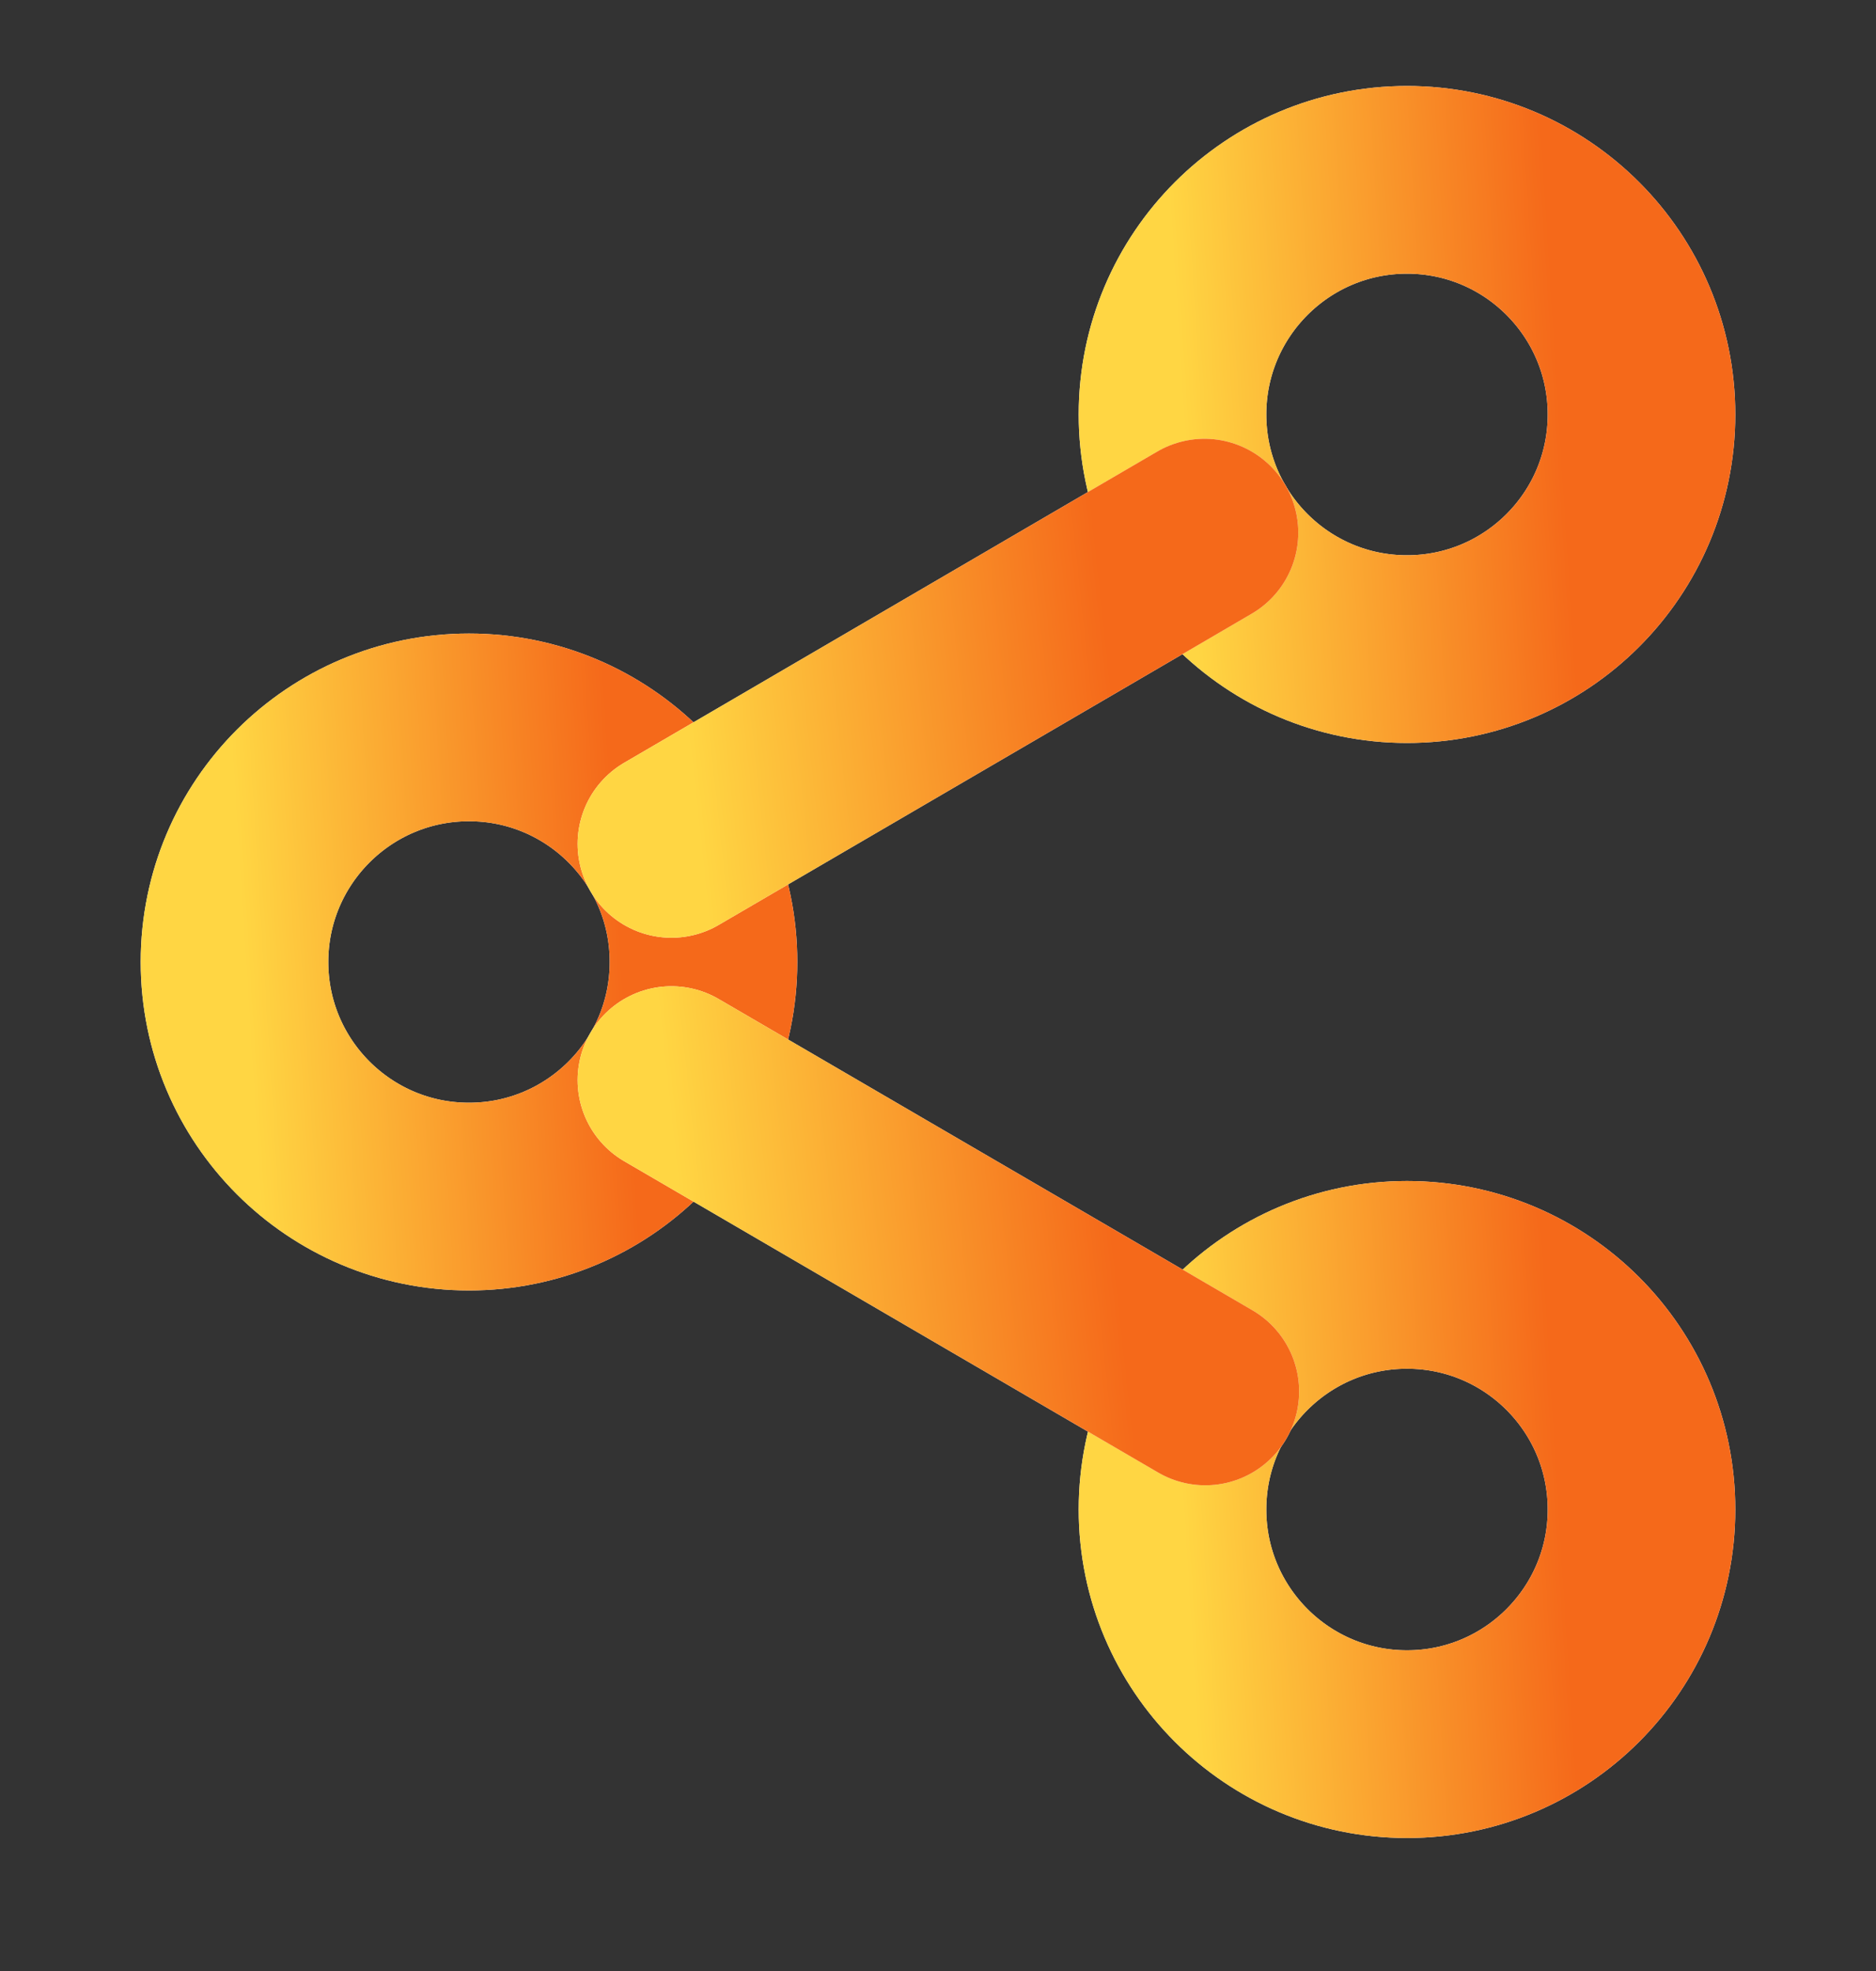 <svg width="20" height="21" viewBox="0 0 20 21" fill="none" xmlns="http://www.w3.org/2000/svg">
<rect x="0" y="0" width="20" height="21" fill="#333333" stroke="none"/>
<g clip-path="url(#clip0_442_2130)">
<path d="M15 6.916C16.381 6.916 17.5 5.797 17.5 4.416C17.5 3.036 16.381 1.916 15 1.916C13.619 1.916 12.5 3.036 12.5 4.416C12.5 5.797 13.619 6.916 15 6.916Z" stroke="white" stroke-width="2" stroke-linecap="round" stroke-linejoin="round"/>
<path d="M15 6.916C16.381 6.916 17.5 5.797 17.5 4.416C17.5 3.036 16.381 1.916 15 1.916C13.619 1.916 12.5 3.036 12.5 4.416C12.5 5.797 13.619 6.916 15 6.916Z" stroke="url(#paint0_linear_442_2130)" stroke-width="2" stroke-linecap="round" stroke-linejoin="round"/>
<path d="M5 12.749C6.381 12.749 7.5 11.63 7.5 10.249C7.5 8.869 6.381 7.75 5 7.75C3.619 7.75 2.5 8.869 2.5 10.249C2.5 11.63 3.619 12.749 5 12.749Z" stroke="white" stroke-width="2" stroke-linecap="round" stroke-linejoin="round"/>
<path d="M5 12.749C6.381 12.749 7.5 11.63 7.5 10.249C7.5 8.869 6.381 7.75 5 7.75C3.619 7.75 2.5 8.869 2.5 10.249C2.5 11.63 3.619 12.749 5 12.749Z" stroke="url(#paint1_linear_442_2130)" stroke-width="2" stroke-linecap="round" stroke-linejoin="round"/>
<path d="M15 18.583C16.381 18.583 17.5 17.463 17.5 16.083C17.5 14.702 16.381 13.583 15 13.583C13.619 13.583 12.5 14.702 12.5 16.083C12.5 17.463 13.619 18.583 15 18.583Z" stroke="white" stroke-width="2" stroke-linecap="round" stroke-linejoin="round"/>
<path d="M15 18.583C16.381 18.583 17.5 17.463 17.5 16.083C17.5 14.702 16.381 13.583 15 13.583C13.619 13.583 12.5 14.702 12.5 16.083C12.5 17.463 13.619 18.583 15 18.583Z" stroke="url(#paint2_linear_442_2130)" stroke-width="2" stroke-linecap="round" stroke-linejoin="round"/>
<path d="M7.158 11.508L12.85 14.825" stroke="white" stroke-width="2" stroke-linecap="round" stroke-linejoin="round"/>
<path d="M7.158 11.508L12.85 14.825" stroke="url(#paint3_linear_442_2130)" stroke-width="2" stroke-linecap="round" stroke-linejoin="round"/>
<path d="M12.841 5.675L7.158 8.991" stroke="white" stroke-width="2" stroke-linecap="round" stroke-linejoin="round"/>
<path d="M12.841 5.675L7.158 8.991" stroke="url(#paint4_linear_442_2130)" stroke-width="2" stroke-linecap="round" stroke-linejoin="round"/>
</g>
<defs>
<linearGradient id="paint0_linear_442_2130" x1="17.69" y1="1.615" x2="12.432" y2="1.947" gradientUnits="userSpaceOnUse">
<stop offset="0.234" stop-color="#F5691A"/>
<stop offset="0.996" stop-color="#FFD643"/>
</linearGradient>
<linearGradient id="paint1_linear_442_2130" x1="7.69" y1="7.448" x2="2.432" y2="7.78" gradientUnits="userSpaceOnUse">
<stop offset="0.234" stop-color="#F5691A"/>
<stop offset="0.996" stop-color="#FFD643"/>
</linearGradient>
<linearGradient id="paint2_linear_442_2130" x1="17.69" y1="13.281" x2="12.432" y2="13.613" gradientUnits="userSpaceOnUse">
<stop offset="0.234" stop-color="#F5691A"/>
<stop offset="0.996" stop-color="#FFD643"/>
</linearGradient>
<linearGradient id="paint3_linear_442_2130" x1="13.066" y1="11.308" x2="7.126" y2="11.952" gradientUnits="userSpaceOnUse">
<stop offset="0.234" stop-color="#F5691A"/>
<stop offset="0.996" stop-color="#FFD643"/>
</linearGradient>
<linearGradient id="paint4_linear_442_2130" x1="13.058" y1="5.474" x2="7.126" y2="6.116" gradientUnits="userSpaceOnUse">
<stop offset="0.234" stop-color="#F5691A"/>
<stop offset="0.996" stop-color="#FFD643"/>
</linearGradient>
<clipPath id="clip0_442_2130">
<rect width="20" height="20" fill="white" transform="translate(0 0.25)"/>
</clipPath>
</defs>
</svg>
